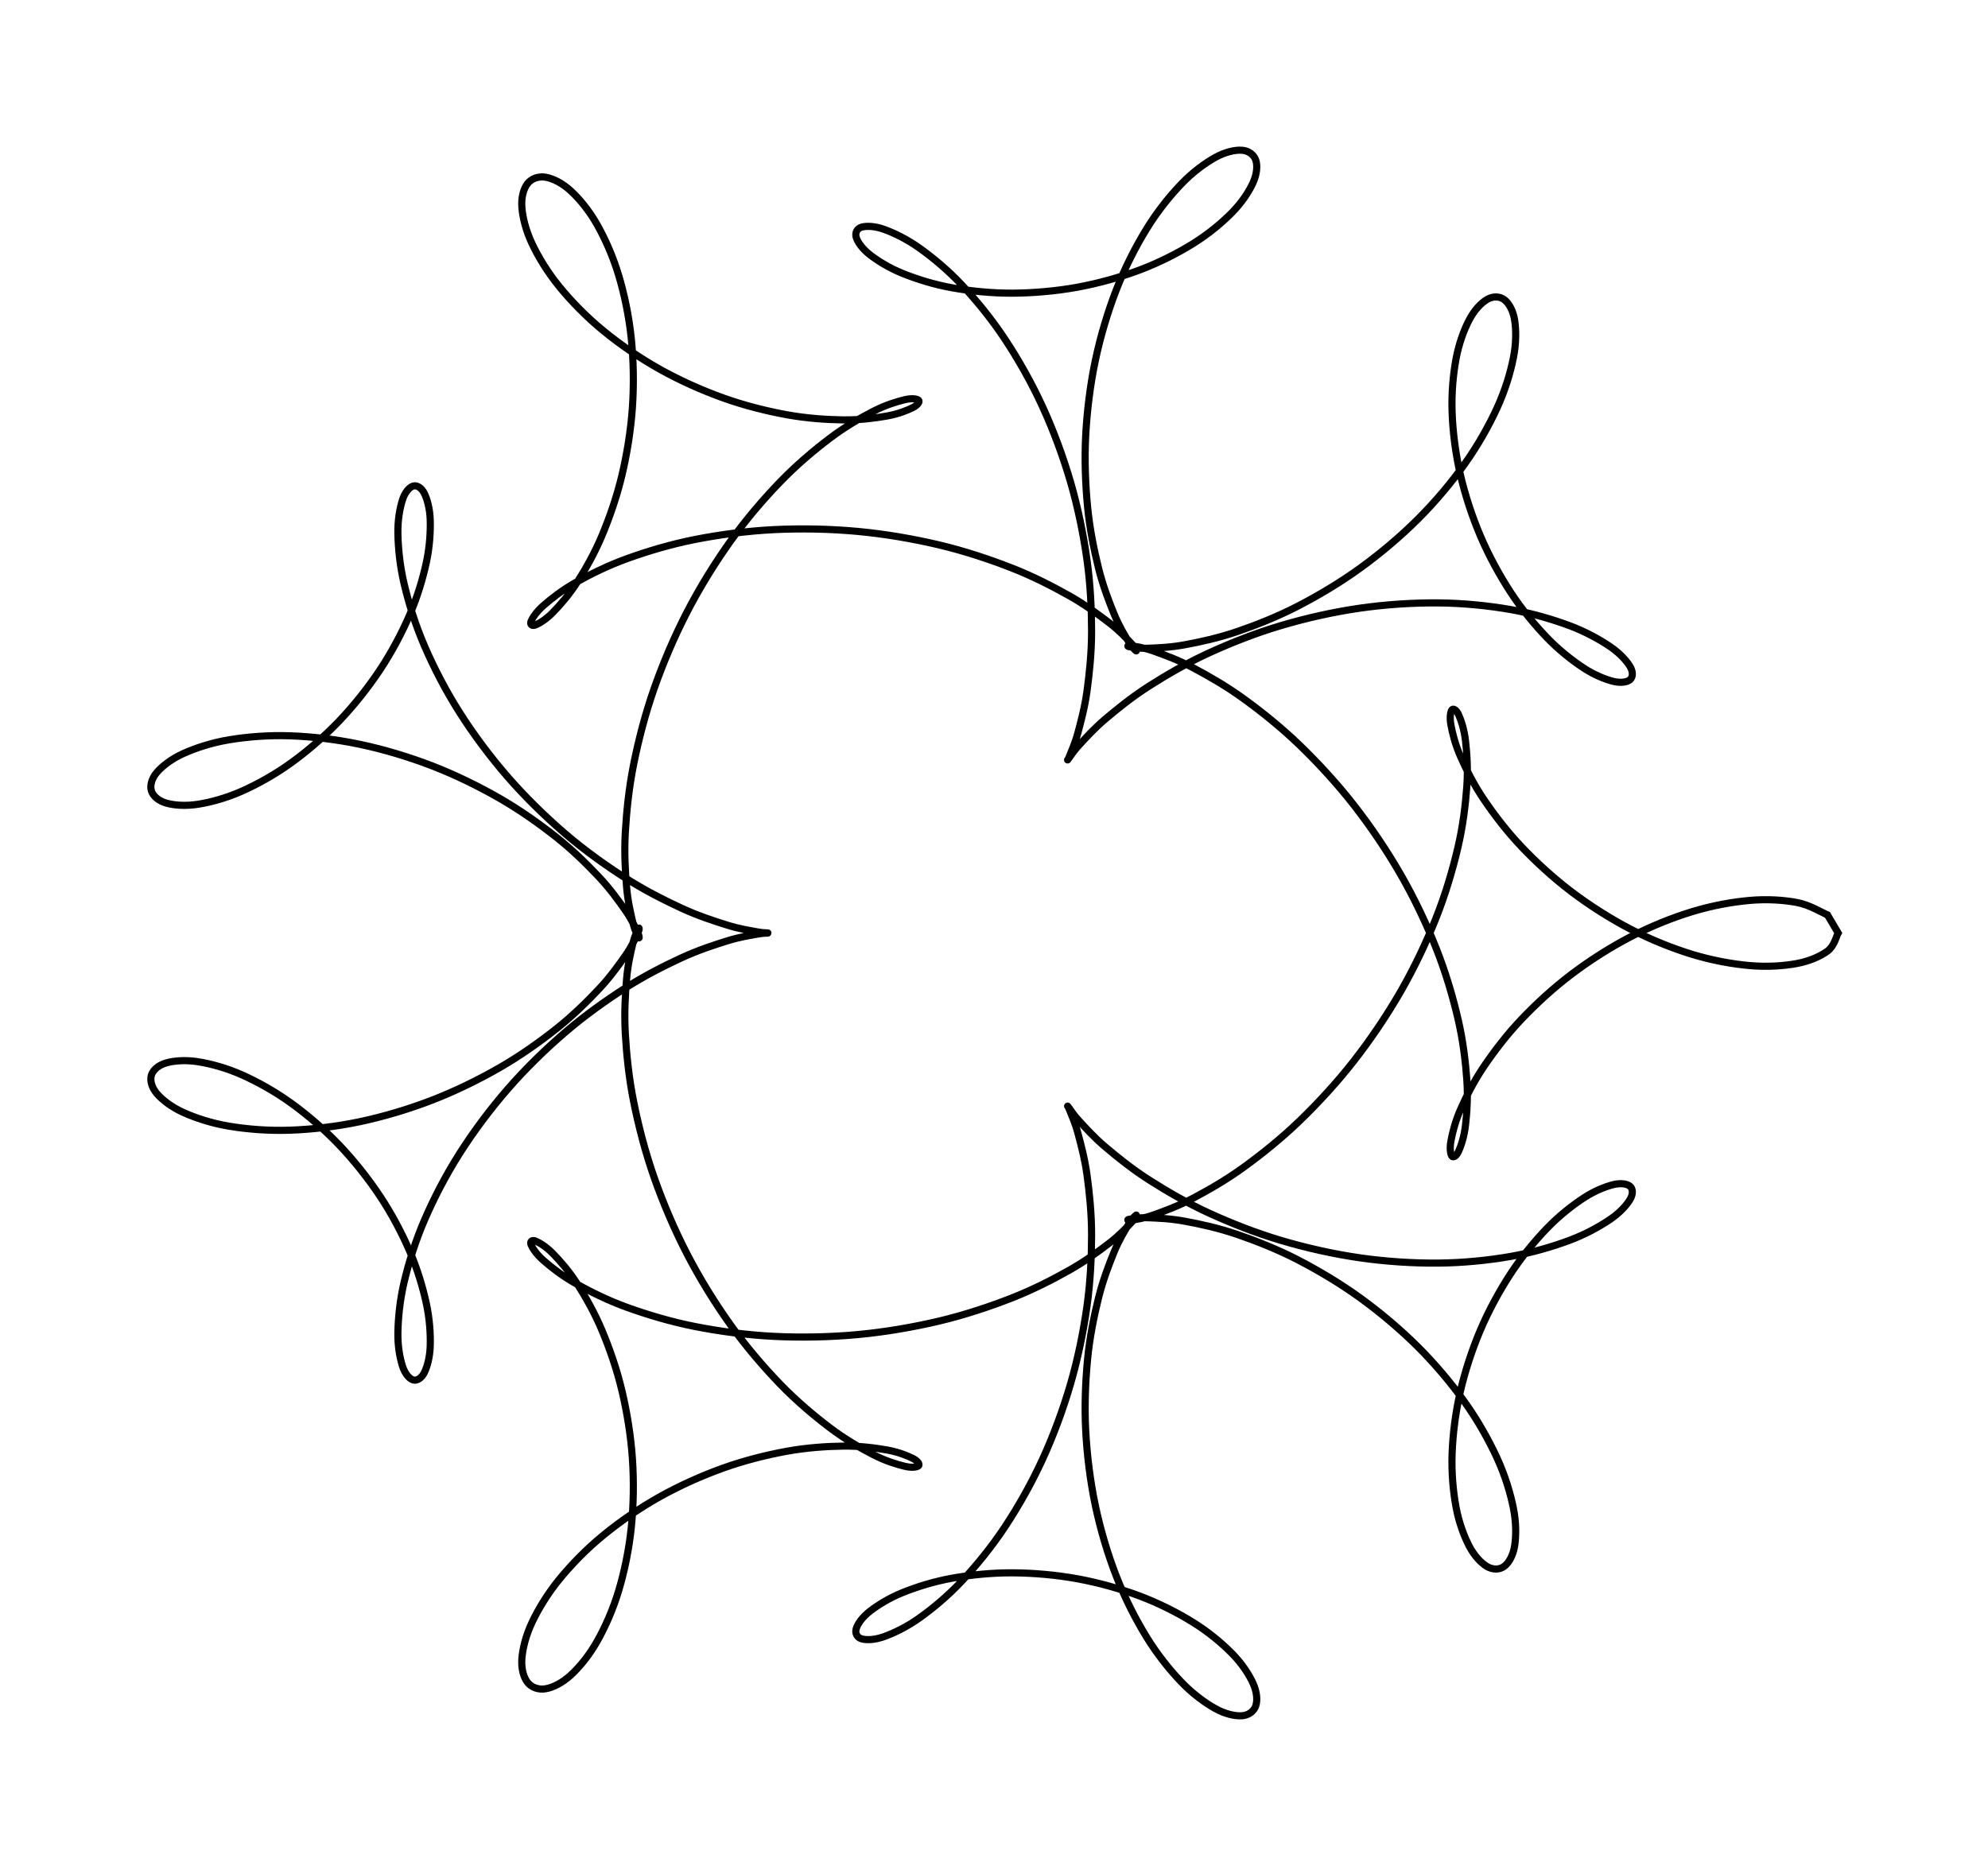 <svg xmlns="http://www.w3.org/2000/svg" width="278.634" height="261.58" viewBox="-135.634 -130.79 278.634 261.58" style=""><g><defs></defs><path transform="matrix(1.0,0.0,0.0,-1.0,0.0,0.0)" style="stroke-width: 1.0px; stroke: hsla(240.0, 100.0%, 27.255%, 1.0); stroke-linecap: butt; stroke-linejoin: miter;  fill: none;" d="M 0,0 M 122,-8.889700137689849E-14 C 121.751,-0.423 121.47,-1.824 120.504,-2.538 C 119.537,-3.251 118.015,-3.942 116.2,-4.281 C 114.385,-4.619 112.058,-4.784 109.614,-4.569 C 107.17,-4.354 104.321,-3.843 101.536,-2.992 C 98.75,-2.141 95.715,-0.921 92.901,0.538 C 90.087,1.997 87.203,3.834 84.654,5.761 C 82.105,7.687 79.662,9.935 77.608,12.097 C 75.555,14.258 73.756,16.625 72.333,18.729 C 70.911,20.834 69.842,22.985 69.073,24.723 C 68.305,26.462 67.927,28.068 67.724,29.161 C 67.522,30.253 67.678,31.042 67.859,31.28 C 68.039,31.518 68.488,31.313 68.806,30.591 C 69.125,29.868 69.577,28.617 69.768,26.947 C 69.959,25.277 70.129,23.058 69.953,20.571 C 69.777,18.084 69.43,15.099 68.712,12.024 C 67.995,8.949 66.985,5.49 65.648,2.123 C 64.311,-1.245 62.613,-4.838 60.691,-8.182 C 58.769,-11.525 56.48,-14.912 54.117,-17.939 C 51.754,-20.965 49.083,-23.857 46.513,-26.338 C 43.943,-28.819 41.184,-31.019 38.698,-32.825 C 36.212,-34.63 33.696,-36.058 31.599,-37.171 C 29.502,-38.284 27.551,-38.987 26.114,-39.501 C 24.678,-40.016 23.556,-40.155 22.978,-40.26 C 22.4,-40.365 22.271,-40.188 22.646,-40.131 C 23.021,-40.073 23.925,-39.871 25.227,-39.917 C 26.529,-39.964 28.373,-40.021 30.461,-40.41 C 32.548,-40.798 35.119,-41.347 37.754,-42.249 C 40.388,-43.15 43.387,-44.33 46.267,-45.818 C 49.147,-47.305 52.228,-49.138 55.034,-51.172 C 57.84,-53.206 60.664,-55.589 63.103,-58.023 C 65.542,-60.457 67.821,-63.178 69.67,-65.776 C 71.519,-68.374 73.063,-71.139 74.197,-73.612 C 75.332,-76.086 76.067,-78.566 76.477,-80.616 C 76.887,-82.665 76.869,-84.546 76.656,-85.908 C 76.443,-87.269 75.842,-88.298 75.2,-88.784 C 74.559,-89.269 73.626,-89.294 72.807,-88.822 C 71.989,-88.351 71.018,-87.345 70.29,-85.954 C 69.562,-84.562 68.839,-82.631 68.439,-80.474 C 68.039,-78.316 67.793,-75.683 67.889,-73.006 C 67.984,-70.329 68.351,-67.302 69.011,-64.414 C 69.671,-61.525 70.667,-58.453 71.85,-55.674 C 73.032,-52.896 74.551,-50.119 76.106,-47.741 C 77.661,-45.364 79.487,-43.165 81.178,-41.408 C 82.869,-39.65 84.712,-38.215 86.252,-37.195 C 87.793,-36.175 89.326,-35.567 90.423,-35.287 C 91.521,-35.007 92.437,-35.163 92.835,-35.513 C 93.233,-35.863 93.29,-36.606 92.813,-37.386 C 92.336,-38.166 91.394,-39.238 89.972,-40.192 C 88.549,-41.146 86.596,-42.25 84.278,-43.109 C 81.961,-43.968 79.114,-44.819 76.066,-45.346 C 73.017,-45.874 69.51,-46.243 65.987,-46.274 C 62.464,-46.304 58.613,-46.062 54.927,-45.53 C 51.241,-44.999 47.398,-44.132 43.873,-43.084 C 40.348,-42.036 36.853,-40.655 33.778,-39.244 C 30.703,-37.832 27.834,-36.154 25.422,-34.616 C 23.011,-33.077 20.946,-31.393 19.309,-30.011 C 17.672,-28.629 16.467,-27.261 15.598,-26.323 C 14.728,-25.386 14.311,-24.633 14.092,-24.386 C 13.873,-24.14 14.059,-24.234 14.283,-24.845 C 14.508,-25.456 15.032,-26.525 15.44,-28.051 C 15.847,-29.577 16.41,-31.621 16.73,-34 C 17.05,-36.38 17.364,-39.269 17.361,-42.328 C 17.358,-45.386 17.199,-48.878 16.709,-52.352 C 16.22,-55.826 15.461,-59.598 14.423,-63.171 C 13.385,-66.744 12.019,-70.441 10.482,-73.79 C 8.946,-77.138 7.086,-80.423 5.206,-83.261 C 3.326,-86.099 1.191,-88.698 -0.796,-90.818 C -2.783,-92.938 -4.902,-94.681 -6.715,-95.981 C -8.527,-97.282 -10.314,-98.123 -11.67,-98.619 C -13.025,-99.115 -14.187,-99.138 -14.848,-98.955 C -15.508,-98.773 -15.822,-98.17 -15.631,-97.523 C -15.441,-96.877 -14.792,-95.92 -13.703,-95.075 C -12.615,-94.23 -11.014,-93.223 -9.101,-92.452 C -7.187,-91.682 -4.776,-90.912 -2.221,-90.452 C 0.334,-89.992 3.304,-89.682 6.231,-89.693 C 9.157,-89.705 12.359,-89.979 15.337,-90.521 C 18.316,-91.062 21.393,-91.924 24.1,-92.943 C 26.807,-93.963 29.425,-95.295 31.58,-96.635 C 33.735,-97.975 35.626,-99.557 37.028,-100.981 C 38.43,-102.405 39.434,-103.949 39.99,-105.179 C 40.546,-106.408 40.629,-107.601 40.365,-108.359 C 40.101,-109.118 39.354,-109.674 38.406,-109.732 C 37.457,-109.79 36.085,-109.496 34.674,-108.708 C 33.263,-107.919 31.543,-106.673 29.94,-105.002 C 28.338,-103.332 26.578,-101.156 25.061,-98.687 C 23.543,-96.218 22.032,-93.264 20.836,-90.189 C 19.639,-87.113 18.599,-83.641 17.882,-80.236 C 17.166,-76.831 16.717,-73.171 16.536,-69.758 C 16.355,-66.345 16.498,-62.856 16.797,-59.757 C 17.096,-56.658 17.71,-53.671 18.331,-51.162 C 18.952,-48.653 19.815,-46.428 20.522,-44.702 C 21.228,-42.975 22.053,-41.664 22.569,-40.803 C 23.086,-39.942 23.564,-39.568 23.619,-39.538 C 23.675,-39.507 23.529,-39.966 22.901,-40.621 C 22.274,-41.275 21.301,-42.355 19.855,-43.464 C 18.41,-44.573 16.517,-45.988 14.228,-47.276 C 11.939,-48.563 9.161,-50.002 6.122,-51.189 C 3.083,-52.376 -0.418,-53.549 -4.007,-54.4 C -7.596,-55.25 -11.554,-55.936 -15.41,-56.294 C -19.267,-56.652 -23.346,-56.734 -27.148,-56.546 C -30.949,-56.358 -34.792,-55.84 -38.219,-55.165 C -41.645,-54.49 -44.926,-53.496 -47.707,-52.494 C -50.488,-51.493 -52.953,-50.247 -54.905,-49.155 C -56.856,-48.064 -58.366,-46.853 -59.415,-45.944 C -60.465,-45.035 -61.007,-44.163 -61.2,-43.703 C -61.393,-43.243 -61.083,-42.981 -60.576,-43.184 C -60.069,-43.387 -59.128,-43.929 -58.158,-44.921 C -57.189,-45.914 -55.91,-47.341 -54.761,-49.138 C -53.611,-50.936 -52.311,-53.204 -51.262,-55.704 C -50.214,-58.205 -49.182,-61.144 -48.471,-64.14 C -47.76,-67.135 -47.216,-70.472 -46.997,-73.678 C -46.778,-76.883 -46.835,-80.281 -47.158,-83.372 C -47.48,-86.464 -48.13,-89.566 -48.932,-92.228 C -49.734,-94.89 -50.85,-97.375 -51.968,-99.344 C -53.086,-101.312 -54.443,-102.938 -55.641,-104.038 C -56.839,-105.139 -58.149,-105.776 -59.157,-105.947 C -60.164,-106.118 -61.128,-105.766 -61.684,-105.067 C -62.239,-104.367 -62.593,-103.153 -62.49,-101.748 C -62.387,-100.343 -61.945,-98.501 -61.065,-96.638 C -60.185,-94.775 -58.875,-92.603 -57.212,-90.57 C -55.55,-88.537 -53.426,-86.358 -51.091,-84.439 C -48.756,-82.519 -45.996,-80.624 -43.202,-79.055 C -40.408,-77.486 -37.291,-76.092 -34.327,-75.026 C -31.362,-73.96 -28.227,-73.177 -25.416,-72.661 C -22.604,-72.145 -19.804,-71.961 -17.458,-71.928 C -15.111,-71.896 -12.961,-72.181 -11.335,-72.468 C -9.709,-72.755 -8.443,-73.28 -7.701,-73.65 C -6.96,-74.019 -6.694,-74.501 -6.888,-74.684 C -7.081,-74.868 -7.803,-75.008 -8.861,-74.75 C -9.919,-74.491 -11.49,-74.033 -13.236,-73.132 C -14.982,-72.232 -17.158,-70.998 -19.336,-69.346 C -21.515,-67.694 -23.989,-65.622 -26.306,-63.221 C -28.623,-60.82 -31.07,-57.973 -33.239,-54.941 C -35.409,-51.909 -37.536,-48.472 -39.321,-45.028 C -41.106,-41.584 -42.699,-37.842 -43.95,-34.277 C -45.2,-30.713 -46.152,-27.004 -46.825,-23.641 C -47.499,-20.278 -47.826,-16.953 -47.991,-14.099 C -48.157,-11.244 -47.994,-8.612 -47.819,-6.514 C -47.645,-4.415 -47.221,-2.698 -46.943,-1.51 C -46.665,-0.321 -46.266,0.375 -46.152,0.616 C -46.039,0.856 -45.958,0.558 -46.26,-0.068 C -46.561,-0.693 -47.052,-1.835 -47.962,-3.139 C -48.873,-4.444 -50.103,-6.175 -51.726,-7.895 C -53.348,-9.615 -55.372,-11.622 -57.695,-13.458 C -60.018,-15.294 -62.765,-17.248 -65.664,-18.912 C -68.564,-20.575 -71.841,-22.183 -75.093,-23.439 C -78.346,-24.695 -81.866,-25.745 -85.179,-26.446 C -88.491,-27.146 -91.915,-27.536 -94.968,-27.643 C -98.021,-27.75 -101.003,-27.501 -103.495,-27.088 C -105.986,-26.675 -108.226,-25.927 -109.918,-25.165 C -111.61,-24.403 -112.896,-23.388 -113.646,-22.516 C -114.395,-21.643 -114.634,-20.647 -114.416,-19.929 C -114.198,-19.212 -113.43,-18.526 -112.338,-18.212 C -111.247,-17.898 -109.634,-17.769 -107.868,-18.048 C -106.101,-18.326 -103.908,-18.916 -101.737,-19.881 C -99.567,-20.847 -97.115,-22.203 -94.846,-23.839 C -92.576,-25.474 -90.198,-27.518 -88.12,-29.693 C -86.042,-31.868 -84.03,-34.401 -82.378,-36.889 C -80.725,-39.376 -79.289,-42.11 -78.207,-44.617 C -77.124,-47.124 -76.361,-49.72 -75.882,-51.93 C -75.404,-54.139 -75.287,-56.257 -75.334,-57.874 C -75.381,-59.492 -75.767,-60.839 -76.165,-61.636 C -76.564,-62.433 -77.216,-62.809 -77.727,-62.655 C -78.237,-62.5 -78.87,-61.827 -79.226,-60.709 C -79.583,-59.59 -79.907,-57.92 -79.865,-55.944 C -79.823,-53.968 -79.597,-51.477 -78.973,-48.853 C -78.349,-46.229 -77.417,-43.191 -76.122,-40.198 C -74.828,-37.205 -73.15,-33.949 -71.209,-30.897 C -69.268,-27.845 -66.929,-24.705 -64.477,-21.886 C -62.025,-19.067 -59.228,-16.337 -56.495,-13.984 C -53.762,-11.631 -50.799,-9.516 -48.078,-7.77 C -45.357,-6.023 -42.565,-4.616 -40.169,-3.505 C -37.773,-2.394 -35.487,-1.662 -33.704,-1.104 C -31.921,-0.545 -30.423,-0.339 -29.472,-0.155 C -28.521,0.029 -28,-0.052 -28,4.053458277627046E-14 C -28,0.052 -28.521,-0.029 -29.472,0.155 C -30.423,0.339 -31.921,0.545 -33.704,1.104 C -35.487,1.662 -37.773,2.394 -40.169,3.505 C -42.565,4.616 -45.357,6.023 -48.078,7.77 C -50.799,9.516 -53.762,11.631 -56.495,13.984 C -59.228,16.337 -62.025,19.067 -64.477,21.886 C -66.929,24.705 -69.268,27.845 -71.209,30.897 C -73.15,33.949 -74.828,37.205 -76.122,40.198 C -77.417,43.191 -78.349,46.229 -78.973,48.853 C -79.597,51.477 -79.823,53.968 -79.865,55.944 C -79.907,57.92 -79.583,59.59 -79.226,60.709 C -78.87,61.827 -78.237,62.5 -77.727,62.655 C -77.216,62.809 -76.564,62.433 -76.165,61.636 C -75.767,60.839 -75.381,59.492 -75.334,57.874 C -75.287,56.257 -75.404,54.139 -75.882,51.93 C -76.361,49.72 -77.124,47.124 -78.207,44.617 C -79.289,42.11 -80.725,39.376 -82.378,36.889 C -84.03,34.401 -86.042,31.868 -88.12,29.693 C -90.198,27.518 -92.576,25.474 -94.846,23.839 C -97.115,22.203 -99.567,20.847 -101.737,19.881 C -103.908,18.916 -106.101,18.326 -107.868,18.048 C -109.634,17.769 -111.247,17.898 -112.338,18.212 C -113.43,18.526 -114.198,19.212 -114.416,19.929 C -114.634,20.647 -114.395,21.643 -113.646,22.516 C -112.896,23.388 -111.61,24.403 -109.918,25.165 C -108.226,25.927 -105.986,26.675 -103.495,27.088 C -101.003,27.501 -98.021,27.75 -94.968,27.643 C -91.915,27.536 -88.491,27.146 -85.179,26.446 C -81.866,25.745 -78.346,24.695 -75.093,23.439 C -71.841,22.183 -68.564,20.575 -65.664,18.912 C -62.765,17.248 -60.018,15.294 -57.695,13.458 C -55.372,11.622 -53.348,9.615 -51.726,7.895 C -50.103,6.175 -48.873,4.444 -47.962,3.139 C -47.052,1.835 -46.561,0.693 -46.26,0.068 C -45.958,-0.558 -46.039,-0.856 -46.152,-0.616 C -46.266,-0.375 -46.665,0.321 -46.943,1.51 C -47.221,2.698 -47.645,4.415 -47.819,6.514 C -47.994,8.612 -48.157,11.244 -47.991,14.099 C -47.826,16.953 -47.499,20.278 -46.825,23.641 C -46.152,27.004 -45.2,30.713 -43.95,34.277 C -42.699,37.842 -41.106,41.584 -39.321,45.028 C -37.536,48.472 -35.409,51.909 -33.239,54.941 C -31.07,57.973 -28.623,60.82 -26.306,63.221 C -23.989,65.622 -21.515,67.694 -19.336,69.346 C -17.158,70.998 -14.982,72.232 -13.236,73.132 C -11.49,74.033 -9.919,74.491 -8.861,74.75 C -7.803,75.008 -7.081,74.868 -6.888,74.684 C -6.694,74.501 -6.96,74.019 -7.701,73.65 C -8.443,73.28 -9.709,72.755 -11.335,72.468 C -12.961,72.181 -15.111,71.896 -17.458,71.928 C -19.804,71.961 -22.604,72.145 -25.416,72.661 C -28.227,73.177 -31.362,73.96 -34.327,75.026 C -37.291,76.092 -40.408,77.486 -43.202,79.055 C -45.996,80.624 -48.756,82.519 -51.091,84.439 C -53.426,86.358 -55.55,88.537 -57.212,90.57 C -58.875,92.603 -60.185,94.775 -61.065,96.638 C -61.945,98.501 -62.387,100.343 -62.49,101.748 C -62.593,103.153 -62.239,104.367 -61.684,105.067 C -61.128,105.766 -60.164,106.118 -59.157,105.947 C -58.149,105.776 -56.839,105.139 -55.641,104.038 C -54.443,102.938 -53.086,101.312 -51.968,99.344 C -50.85,97.375 -49.734,94.89 -48.932,92.228 C -48.13,89.566 -47.48,86.464 -47.158,83.372 C -46.835,80.281 -46.778,76.883 -46.997,73.678 C -47.216,70.472 -47.76,67.135 -48.471,64.14 C -49.182,61.144 -50.214,58.205 -51.262,55.704 C -52.311,53.204 -53.611,50.936 -54.761,49.138 C -55.91,47.341 -57.189,45.914 -58.158,44.921 C -59.128,43.929 -60.069,43.387 -60.576,43.184 C -61.083,42.981 -61.393,43.243 -61.2,43.703 C -61.007,44.163 -60.465,45.035 -59.415,45.944 C -58.366,46.853 -56.856,48.064 -54.905,49.155 C -52.953,50.247 -50.488,51.493 -47.707,52.494 C -44.926,53.496 -41.645,54.49 -38.219,55.165 C -34.792,55.84 -30.949,56.358 -27.148,56.546 C -23.346,56.734 -19.267,56.652 -15.41,56.294 C -11.554,55.936 -7.596,55.25 -4.007,54.4 C -0.418,53.549 3.083,52.376 6.122,51.189 C 9.161,50.002 11.939,48.563 14.228,47.276 C 16.517,45.988 18.41,44.573 19.855,43.464 C 21.301,42.355 22.274,41.275 22.901,40.621 C 23.529,39.966 23.675,39.507 23.619,39.538 C 23.564,39.568 23.086,39.942 22.569,40.803 C 22.053,41.664 21.228,42.975 20.522,44.702 C 19.815,46.428 18.952,48.653 18.331,51.162 C 17.71,53.671 17.096,56.658 16.797,59.757 C 16.498,62.856 16.355,66.345 16.536,69.758 C 16.717,73.171 17.166,76.831 17.882,80.236 C 18.599,83.641 19.639,87.113 20.836,90.189 C 22.032,93.264 23.543,96.218 25.061,98.687 C 26.578,101.156 28.338,103.332 29.94,105.002 C 31.543,106.673 33.263,107.919 34.674,108.708 C 36.085,109.496 37.457,109.79 38.406,109.732 C 39.354,109.674 40.101,109.118 40.365,108.359 C 40.629,107.601 40.546,106.408 39.99,105.179 C 39.434,103.949 38.43,102.405 37.028,100.981 C 35.626,99.557 33.735,97.975 31.58,96.635 C 29.425,95.295 26.807,93.963 24.1,92.943 C 21.393,91.924 18.316,91.062 15.337,90.521 C 12.359,89.979 9.157,89.705 6.231,89.693 C 3.304,89.682 0.334,89.992 -2.221,90.452 C -4.776,90.912 -7.187,91.682 -9.101,92.452 C -11.014,93.223 -12.615,94.23 -13.703,95.075 C -14.792,95.92 -15.441,96.877 -15.631,97.523 C -15.822,98.17 -15.508,98.773 -14.848,98.955 C -14.187,99.138 -13.025,99.115 -11.67,98.619 C -10.314,98.123 -8.527,97.282 -6.715,95.981 C -4.902,94.681 -2.783,92.938 -0.796,90.818 C 1.191,88.698 3.326,86.099 5.206,83.261 C 7.086,80.423 8.946,77.138 10.482,73.79 C 12.019,70.441 13.385,66.744 14.423,63.171 C 15.461,59.598 16.22,55.826 16.709,52.352 C 17.199,48.878 17.358,45.386 17.361,42.328 C 17.364,39.269 17.05,36.38 16.73,34 C 16.41,31.621 15.847,29.577 15.44,28.051 C 15.032,26.525 14.508,25.456 14.283,24.845 C 14.059,24.234 13.873,24.14 14.092,24.386 C 14.311,24.633 14.728,25.386 15.598,26.323 C 16.467,27.261 17.672,28.629 19.309,30.011 C 20.946,31.393 23.011,33.077 25.422,34.616 C 27.834,36.154 30.703,37.832 33.778,39.244 C 36.853,40.655 40.348,42.036 43.873,43.084 C 47.398,44.132 51.241,44.999 54.927,45.53 C 58.613,46.062 62.464,46.304 65.987,46.274 C 69.51,46.243 73.017,45.874 76.066,45.346 C 79.114,44.819 81.961,43.968 84.278,43.109 C 86.596,42.25 88.549,41.146 89.972,40.192 C 91.394,39.238 92.336,38.166 92.813,37.386 C 93.29,36.606 93.233,35.863 92.835,35.513 C 92.437,35.163 91.521,35.007 90.423,35.287 C 89.326,35.567 87.793,36.175 86.252,37.195 C 84.712,38.215 82.869,39.65 81.178,41.408 C 79.487,43.165 77.661,45.364 76.106,47.741 C 74.551,50.119 73.032,52.896 71.85,55.674 C 70.667,58.453 69.671,61.525 69.011,64.414 C 68.351,67.302 67.984,70.329 67.889,73.006 C 67.793,75.683 68.039,78.316 68.439,80.474 C 68.839,82.631 69.562,84.562 70.29,85.954 C 71.018,87.345 71.989,88.351 72.807,88.822 C 73.626,89.294 74.559,89.269 75.2,88.784 C 75.842,88.298 76.443,87.269 76.656,85.908 C 76.869,84.546 76.887,82.665 76.477,80.616 C 76.067,78.566 75.332,76.086 74.197,73.612 C 73.063,71.139 71.519,68.374 69.67,65.776 C 67.821,63.178 65.542,60.457 63.103,58.023 C 60.664,55.589 57.84,53.206 55.034,51.172 C 52.228,49.138 49.147,47.305 46.267,45.818 C 43.387,44.33 40.388,43.15 37.754,42.249 C 35.119,41.347 32.548,40.798 30.461,40.41 C 28.373,40.021 26.529,39.964 25.227,39.917 C 23.925,39.871 23.021,40.073 22.646,40.131 C 22.271,40.188 22.4,40.365 22.978,40.26 C 23.556,40.155 24.678,40.016 26.114,39.501 C 27.551,38.987 29.502,38.284 31.599,37.171 C 33.696,36.058 36.212,34.63 38.698,32.825 C 41.184,31.019 43.943,28.819 46.513,26.338 C 49.083,23.857 51.754,20.965 54.117,17.939 C 56.48,14.912 58.769,11.525 60.691,8.182 C 62.613,4.838 64.311,1.245 65.648,-2.123 C 66.985,-5.49 67.995,-8.949 68.712,-12.024 C 69.43,-15.099 69.777,-18.084 69.953,-20.571 C 70.129,-23.058 69.959,-25.277 69.768,-26.947 C 69.577,-28.617 69.125,-29.868 68.806,-30.591 C 68.488,-31.313 68.039,-31.518 67.859,-31.28 C 67.678,-31.042 67.522,-30.253 67.724,-29.161 C 67.927,-28.068 68.305,-26.462 69.073,-24.723 C 69.842,-22.985 70.911,-20.834 72.333,-18.729 C 73.756,-16.625 75.555,-14.258 77.608,-12.097 C 79.662,-9.935 82.105,-7.687 84.654,-5.761 C 87.203,-3.834 90.087,-1.997 92.901,-0.538 C 95.715,0.921 98.75,2.141 101.536,2.992 C 104.321,3.843 107.17,4.354 109.614,4.569 C 112.058,4.784 114.385,4.619 116.2,4.281 C 118.015,3.942 119.786,2.828 120.504,2.538 Z"></path></g></svg>